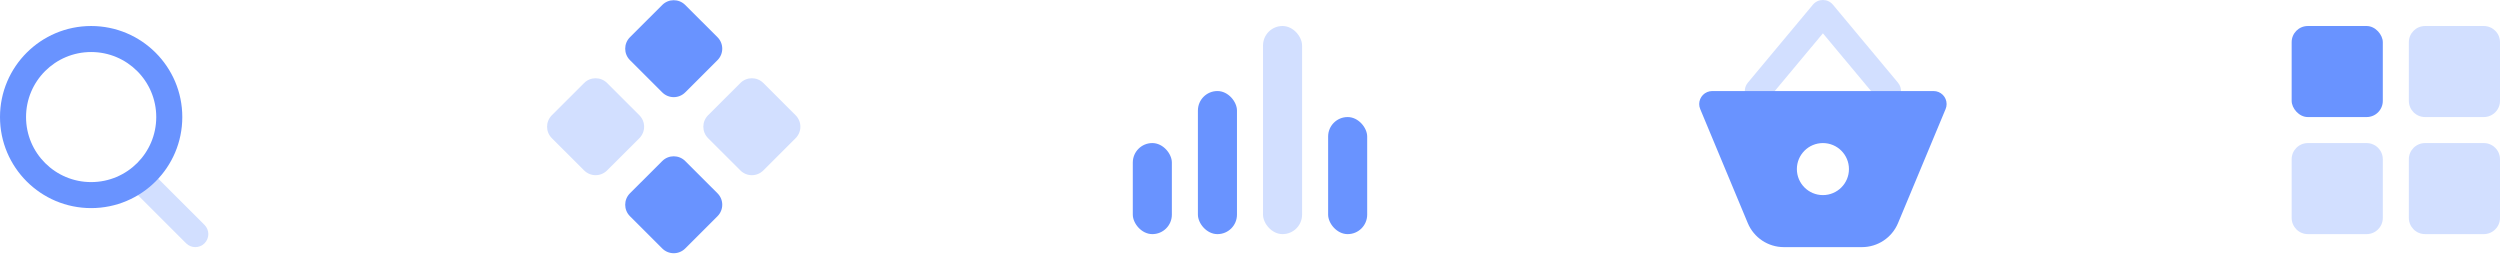 <svg width="232" height="24" viewBox="0 0 232 24" fill="none" xmlns="http://www.w3.org/2000/svg">
<path opacity="0.3" d="M12.437 17.751C11.966 17.28 11.966 16.516 12.437 16.044C12.909 15.573 13.674 15.573 14.146 16.044L18.98 20.872C19.451 21.344 19.451 22.108 18.98 22.579C18.508 23.051 17.743 23.051 17.271 22.579L12.437 17.751Z" fill="#6993FF"/>
<path fill-rule="evenodd" clip-rule="evenodd" d="M0 10.863C0 15.529 3.787 19.312 8.458 19.312C13.13 19.312 16.917 15.529 16.917 10.863C16.917 6.197 13.13 2.414 8.458 2.414C3.787 2.414 0 6.197 0 10.863ZM14.5 10.863C14.5 14.196 11.795 16.898 8.458 16.898C5.122 16.898 2.417 14.196 2.417 10.863C2.417 7.53 5.122 4.828 8.458 4.828C11.795 4.828 14.5 7.53 14.5 10.863Z" fill="#6993FF"/>
<path opacity="0.3" fill-rule="evenodd" clip-rule="evenodd" d="M51.21 10.696C50.622 11.283 50.622 12.235 51.21 12.823L54.208 15.817C54.796 16.404 55.749 16.404 56.337 15.817L59.334 12.823C59.922 12.235 59.922 11.283 59.334 10.696L56.337 7.702C55.749 7.115 54.796 7.115 54.208 7.702L51.21 10.696ZM65.71 10.696C65.122 11.283 65.122 12.235 65.71 12.823L68.708 15.817C69.296 16.404 70.249 16.404 70.837 15.817L73.834 12.823C74.422 12.235 74.422 11.283 73.834 10.696L70.837 7.702C70.249 7.115 69.296 7.115 68.708 7.702L65.71 10.696Z" fill="#6993FF"/>
<path fill-rule="evenodd" clip-rule="evenodd" d="M58.46 3.454C57.872 4.041 57.872 4.993 58.46 5.581L61.458 8.575C62.046 9.162 62.999 9.162 63.587 8.575L66.584 5.581C67.172 4.993 67.172 4.041 66.584 3.454L63.587 0.46C62.999 -0.127 62.046 -0.127 61.458 0.46L58.46 3.454ZM58.46 17.938C57.872 18.525 57.872 19.477 58.46 20.065L61.458 23.059C62.046 23.646 62.999 23.646 63.587 23.059L66.584 20.065C67.172 19.477 67.172 18.525 66.584 17.938L63.587 14.944C62.999 14.357 62.046 14.357 61.458 14.944L58.46 17.938Z" fill="#6993FF"/>
<rect opacity="0.3" x="117.208" y="2.414" width="3.625" height="19.312" rx="1.807" fill="#6993FF"/>
<rect x="111.166" y="8.449" width="3.625" height="13.277" rx="1.807" fill="#6993FF"/>
<rect x="123.25" y="10.863" width="3.625" height="10.863" rx="1.807" fill="#6993FF"/>
<rect x="105.124" y="13.277" width="3.625" height="8.449" rx="1.807" fill="#6993FF"/>
<path opacity="0.3" d="M169.166 3.092L164.053 9.222C163.626 9.734 162.864 9.803 162.351 9.376C161.838 8.949 161.769 8.188 162.196 7.676L168.238 0.434C168.721 -0.145 169.612 -0.145 170.095 0.434L176.136 7.676C176.564 8.188 176.494 8.949 175.982 9.376C175.469 9.803 174.707 9.734 174.28 9.222L169.166 3.092Z" fill="#6993FF"/>
<path fill-rule="evenodd" clip-rule="evenodd" d="M158.895 8.449H179.437C180.104 8.449 180.645 8.989 180.645 9.656C180.645 9.815 180.614 9.973 180.552 10.12L176.137 20.705C175.574 22.054 174.255 22.933 172.791 22.933H165.541C164.078 22.933 162.758 22.054 162.195 20.705L157.78 10.12C157.523 9.505 157.815 8.798 158.431 8.542C158.578 8.481 158.736 8.449 158.895 8.449ZM169.166 18.105C170.501 18.105 171.583 17.024 171.583 15.691C171.583 14.358 170.501 13.277 169.166 13.277C167.832 13.277 166.75 14.358 166.75 15.691C166.75 17.024 167.832 18.105 169.166 18.105Z" fill="#6993FF"/>
<rect x="212.666" y="2.414" width="8.458" height="8.449" rx="1.5" fill="#6993FF"/>
<path opacity="0.3" fill-rule="evenodd" clip-rule="evenodd" d="M223.541 3.919C223.541 3.088 224.215 2.414 225.046 2.414H230.495C231.326 2.414 232 3.088 232 3.919V9.358C232 10.189 231.326 10.863 230.495 10.863H225.046C224.215 10.863 223.541 10.189 223.541 9.358V3.919ZM212.666 14.781C212.666 13.95 213.34 13.277 214.171 13.277H219.62C220.451 13.277 221.125 13.95 221.125 14.781V20.221C221.125 21.052 220.451 21.726 219.62 21.726H214.171C213.34 21.726 212.666 21.052 212.666 20.221V14.781ZM225.046 13.277C224.215 13.277 223.541 13.95 223.541 14.781V20.221C223.541 21.052 224.215 21.726 225.046 21.726H230.495C231.326 21.726 232 21.052 232 20.221V14.781C232 13.95 231.326 13.277 230.495 13.277H225.046Z" fill="#6993FF"/>
</svg>
